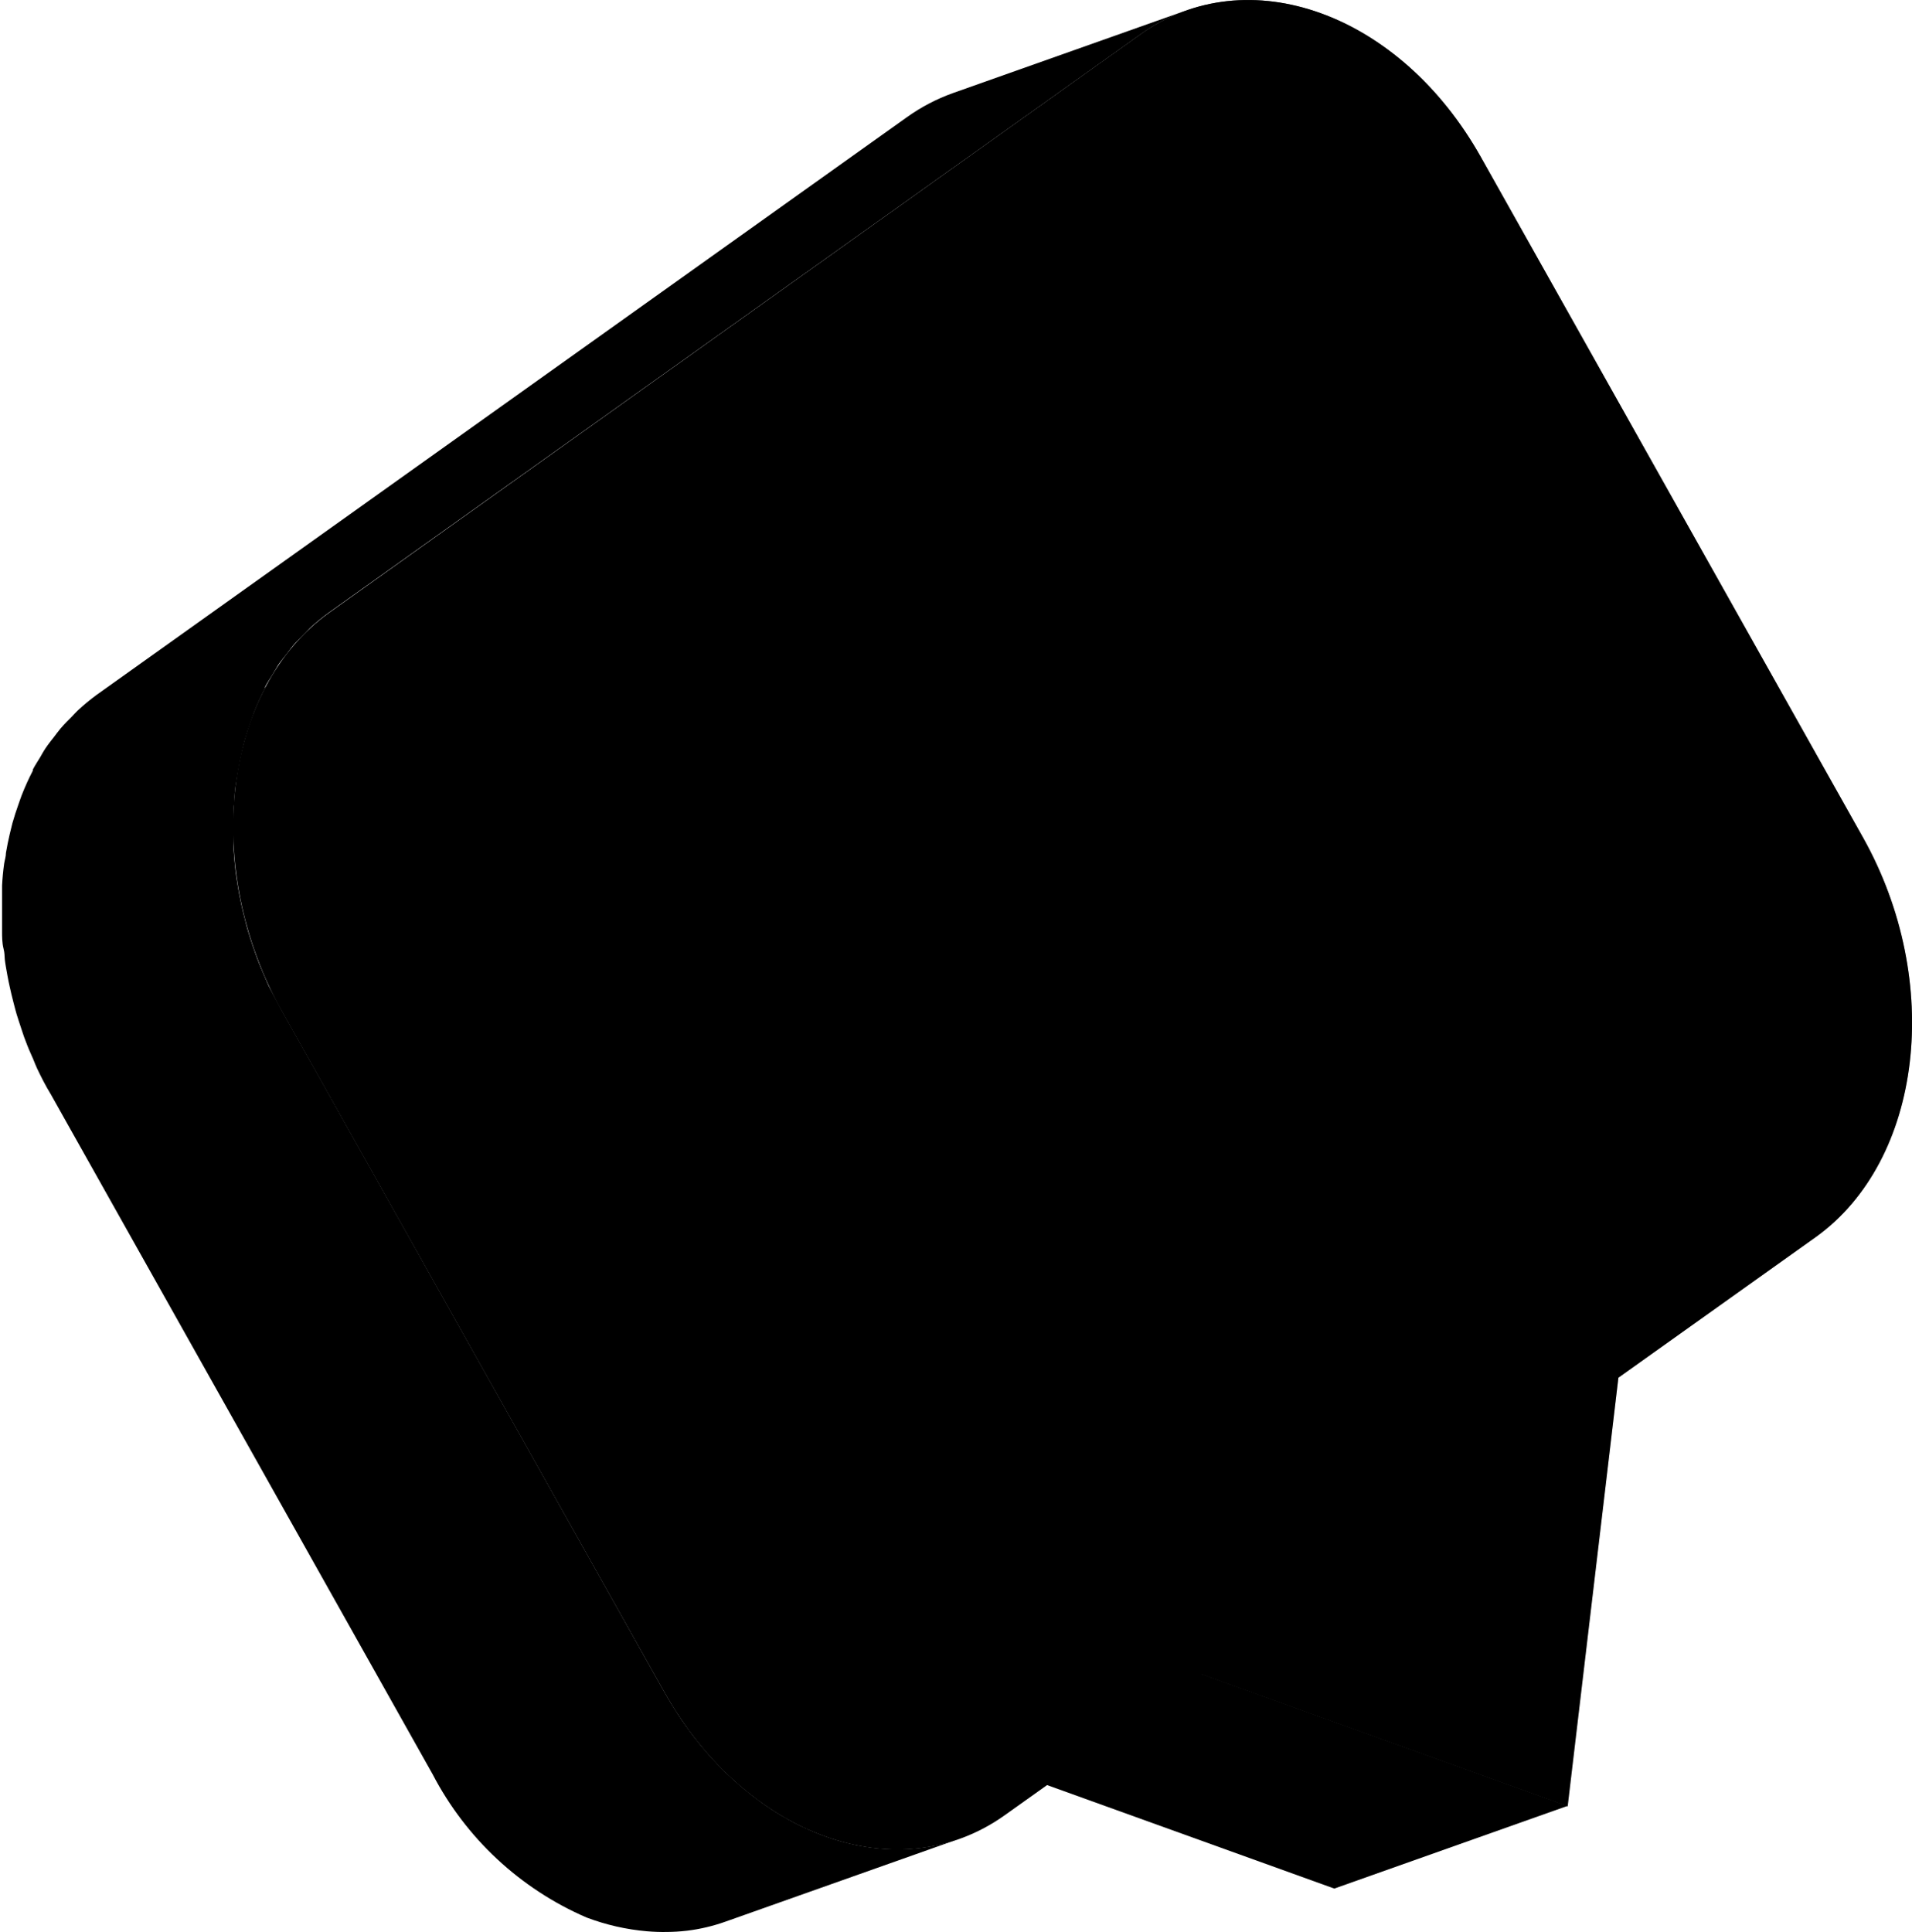 <svg width="97" height="98" viewBox="0 0 97 98" fill="none" xmlns="http://www.w3.org/2000/svg">
<g clipPath="url(#clip0_248_2273)">
<path d="M60.986 84.931L49.147 89.124L67.692 95.806L79.525 91.612L60.986 84.931Z" fill="url(#paint0_linear_248_2273)"/>
<path d="M12.084 39.083C12.14 38.754 12.203 38.426 12.28 38.111C12.322 37.929 12.364 37.748 12.413 37.573C12.504 37.245 12.608 36.93 12.72 36.615C12.776 36.462 12.825 36.308 12.881 36.161C13.047 35.734 13.236 35.317 13.448 34.91C13.45 34.889 13.45 34.868 13.448 34.847C13.566 34.624 13.699 34.421 13.832 34.211C13.965 34.002 14.007 33.904 14.105 33.75C14.203 33.596 14.399 33.359 14.553 33.163C14.706 32.967 14.755 32.883 14.867 32.751C14.979 32.618 15.273 32.317 15.483 32.108C15.566 32.031 15.643 31.933 15.727 31.856C16.036 31.574 16.36 31.31 16.699 31.066L57.853 1.747C58.568 1.238 59.349 0.829 60.175 0.531L48.336 4.725C47.51 5.022 46.729 5.431 46.014 5.941L4.888 35.26C4.556 35.504 4.239 35.768 3.937 36.049C3.832 36.147 3.741 36.259 3.643 36.357C3.546 36.455 3.252 36.741 3.077 36.951C2.902 37.161 2.867 37.224 2.762 37.356C2.657 37.489 2.455 37.741 2.315 37.95C2.175 38.16 2.126 38.265 2.035 38.419C1.944 38.572 1.776 38.824 1.664 39.041C1.668 39.059 1.668 39.078 1.664 39.097C1.454 39.504 1.265 39.921 1.098 40.348C1.042 40.494 0.993 40.648 0.937 40.802C0.825 41.117 0.72 41.438 0.629 41.76C0.581 41.941 0.539 42.116 0.497 42.298C0.42 42.619 0.357 42.941 0.301 43.269C0.301 43.451 0.238 43.633 0.21 43.814C0.159 44.178 0.124 44.548 0.105 44.925C0.105 45.037 0.105 45.156 0.105 45.268V45.387C0.105 45.547 0.105 45.708 0.105 45.876C0.105 46.16 0.105 46.447 0.105 46.736C0.105 46.917 0.105 47.106 0.105 47.288C0.105 47.469 0.105 47.833 0.175 48.105C0.245 48.378 0.224 48.49 0.245 48.686C0.266 48.881 0.329 49.224 0.378 49.496C0.427 49.769 0.455 49.881 0.497 50.076C0.539 50.272 0.622 50.621 0.692 50.887C0.762 51.153 0.79 51.272 0.846 51.46C0.902 51.649 1.028 52.019 1.119 52.299C1.21 52.578 1.238 52.655 1.308 52.83C1.42 53.138 1.553 53.438 1.685 53.732C1.748 53.885 1.804 54.032 1.874 54.186C2.084 54.626 2.308 55.074 2.574 55.507L21.951 90.012C23.64 93.257 26.396 95.821 29.755 97.273C30.739 97.645 31.77 97.881 32.818 97.972C33.158 98.001 33.498 98.013 33.839 98.007C34.178 98.004 34.517 97.983 34.853 97.944C35.526 97.862 36.187 97.705 36.825 97.476L48.664 93.282C43.525 95.107 37.259 92.157 33.706 85.839L14.322 51.313C14.084 50.88 13.86 50.44 13.623 49.999C13.553 49.846 13.497 49.699 13.427 49.545C13.301 49.245 13.168 48.951 13.056 48.644C12.986 48.469 12.93 48.287 12.867 48.112C12.804 47.938 12.678 47.553 12.595 47.274C12.511 46.994 12.49 46.896 12.441 46.701C12.392 46.505 12.301 46.163 12.245 45.89C12.189 45.617 12.161 45.499 12.126 45.31C12.091 45.121 12.035 44.765 11.993 44.499C11.951 44.234 11.944 44.115 11.923 43.919C11.902 43.723 11.867 43.374 11.853 43.101C11.839 42.829 11.853 42.731 11.853 42.549C11.853 42.265 11.853 41.978 11.853 41.69C11.853 41.522 11.853 41.361 11.853 41.2C11.853 41.04 11.853 40.893 11.888 40.739C11.888 40.362 11.923 39.991 11.993 39.628C12.021 39.439 12.049 39.264 12.084 39.083Z" fill="url(#paint1_linear_248_2273)"/>
<path d="M94.511 42.479L75.126 7.967C71.021 0.657 63.287 -2.125 57.853 1.747L16.727 31.066C11.294 34.938 10.217 44.01 14.322 51.334L33.706 85.846C37.811 93.157 45.553 95.952 50.979 92.08L60.986 84.951L79.532 91.633L82.105 69.89L92.112 62.761C97.546 58.868 98.609 49.783 94.511 42.479Z" fill="url(#paint2_radial_248_2273)"/>
<path style="mix-blend-mode:overlay" opacity="0.7" d="M94.511 42.479L75.126 7.967C71.021 0.657 63.287 -2.125 57.853 1.747L16.727 31.066C11.294 34.938 10.217 44.01 14.322 51.334L33.706 85.846C37.811 93.157 45.553 95.952 50.979 92.08L60.986 84.951L79.532 91.633L82.105 69.89L92.112 62.761C97.546 58.868 98.609 49.783 94.511 42.479ZM91.846 62.363L81.678 69.611L79.14 90.983L60.916 84.413L50.713 91.682C48.944 92.947 46.772 93.519 44.608 93.289C40.518 92.898 36.594 90.019 34.119 85.602L14.727 51.09C10.734 43.989 11.755 35.176 16.993 31.444L58.126 2.09C59.897 0.823 62.072 0.249 64.238 0.475C68.322 0.867 72.245 3.746 74.727 8.163L94.105 42.675C98.098 49.811 97.084 58.631 91.846 62.363Z" fill="url(#paint3_linear_248_2273)"/>
<path d="M65.993 33.75C62.979 28.382 57.315 26.334 53.329 29.172C50.602 31.122 49.378 34.861 49.832 38.74C46.916 36.643 43.399 36.259 40.664 38.202C36.685 41.039 35.895 47.686 38.909 53.06C42.126 58.784 47.567 60.748 51.937 61.804C53.904 62.273 55.895 62.63 57.902 62.873L63.734 63.481L65.742 57.289C65.832 56.967 66.734 54.123 67.434 50.761C68.455 45.848 69.21 39.474 65.993 33.75Z" fill="url(#paint4_linear_248_2273)"/>
</g>
<defs>
<linearGradient id="paint0_linear_248_2273" x1="43.609" y1="55.524" x2="67.642" y2="95.955" gradientUnits="userSpaceOnUse">
<stop stopColor="#ED1D77"/>
<stop offset="0.01" stopColor="#E91D78"/>
<stop offset="0.23" stopColor="#B72089"/>
<stop offset="0.33" stopColor="#A3218F"/>
<stop offset="0.44" stopColor="#810D7A"/>
<stop offset="0.5" stopColor="#761277"/>
<stop offset="0.57" stopColor="#611A71"/>
<stop offset="0.66" stopColor="#5C1E76"/>
<stop offset="0.77" stopColor="#4F2A85"/>
<stop offset="0.9" stopColor="#3A3E9D"/>
<stop offset="1" stopColor="#2254B8"/>
</linearGradient>
<linearGradient id="paint1_linear_248_2273" x1="28.199" y1="-3.647" x2="35.977" y2="108.764" gradientUnits="userSpaceOnUse">
<stop stopColor="#ED1D77"/>
<stop offset="0.01" stopColor="#E91D78"/>
<stop offset="0.23" stopColor="#B72089"/>
<stop offset="0.33" stopColor="#A3218F"/>
<stop offset="0.44" stopColor="#810D7A"/>
<stop offset="0.54" stopColor="#761277"/>
<stop offset="0.68" stopColor="#611A71"/>
<stop offset="0.72" stopColor="#5C1E76"/>
<stop offset="0.78" stopColor="#4F2A85"/>
<stop offset="0.84" stopColor="#3A3E9D"/>
<stop offset="0.9" stopColor="#2D51B4"/>
<stop offset="0.92" stopColor="#4C49AB"/>
<stop offset="0.94" stopColor="#7E3B9B"/>
<stop offset="0.97" stopColor="#C22985"/>
<stop offset="0.99" stopColor="#ED1D77"/>
</linearGradient>
<radialGradient id="paint2_radial_248_2273" cx="0" cy="0" r="1" gradientUnits="userSpaceOnUse" gradientTransform="translate(56.991 131.013) rotate(5.497) scale(133.88 133.805)">
<stop offset="0.28" stopColor="#008CFF"/>
<stop offset="0.52" stopColor="#9435FF"/>
<stop offset="0.7" stopColor="#D124DC"/>
<stop offset="0.75" stopColor="#D629D1"/>
<stop offset="0.84" stopColor="#E235B2"/>
<stop offset="0.95" stopColor="#F64981"/>
<stop offset="1" stopColor="#FF526B"/>
</radialGradient>
<linearGradient id="paint3_linear_248_2273" x1="68.254" y1="-6.598" x2="38.802" y2="107.308" gradientUnits="userSpaceOnUse">
<stop offset="0.08" stopColor="white"/>
<stop offset="1" stopColor="white" stop-opacity="0"/>
</linearGradient>
<linearGradient id="paint4_linear_248_2273" x1="74.206" y1="26.127" x2="35.131" y2="69.795" gradientUnits="userSpaceOnUse">
<stop stopColor="#F2F9FF"/>
<stop offset="0.8" stopColor="#C0D6F2"/>
<stop offset="1" stopColor="#B3CDEC"/>
</linearGradient>
<clipPath id="clip0_248_2273">
<rect width="97" height="98" fill="white"/>
</clipPath>
</defs>
</svg>

